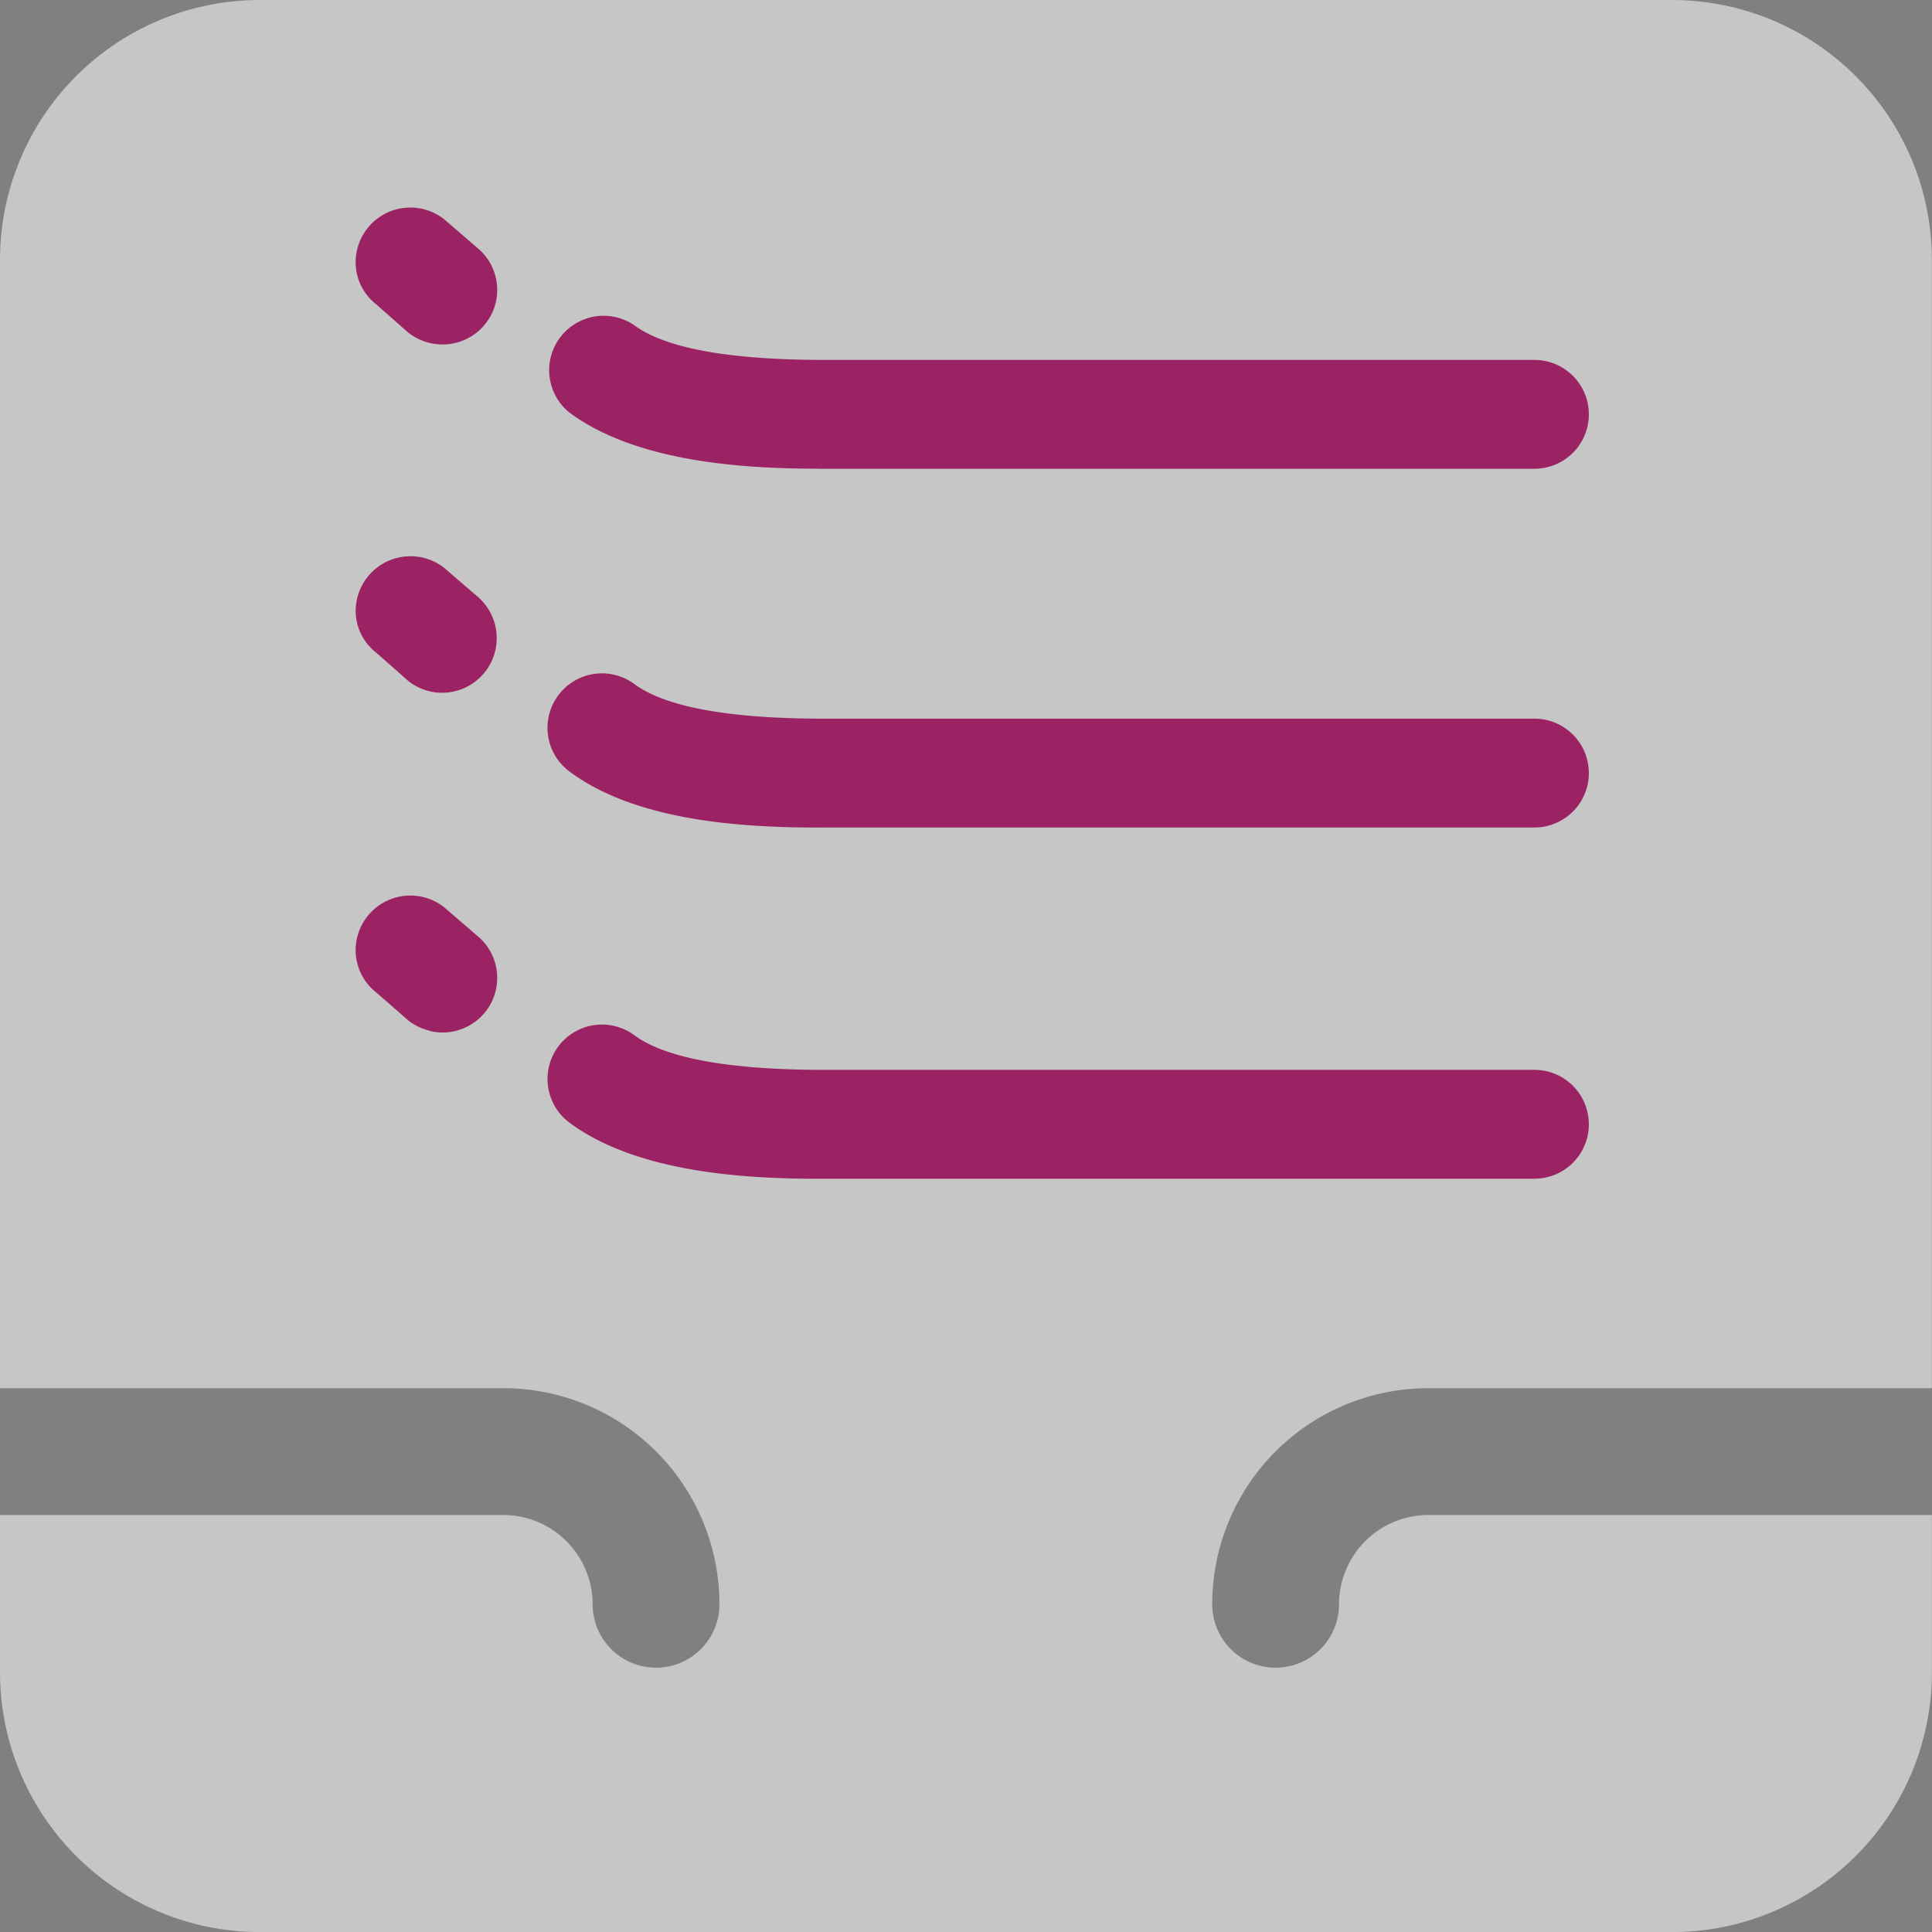 <svg id="Capa_1" data-name="Capa 1" xmlns="http://www.w3.org/2000/svg" viewBox="0 0 295.02 295.02"><rect x="0" y="0" width="295.02" height="295.02" fill="#808080" stroke="none"/><defs><style>.cls-1{opacity:0.55;}.cls-2{fill:#fff;}.cls-3{fill:#9c2363;}</style></defs><title>actopan_menu</title><g class="cls-1"><path class="cls-2" d="M206.61,246.41a9.68,9.68,0,1,1-19.36,0,33,33,0,0,1,33-33h76.89V41.12A39.69,39.69,0,0,0,257.47,1.43H41.82A39.68,39.68,0,0,0,2.14,41.12V213.41H79a33,33,0,0,1,33,33,9.68,9.68,0,0,1-19.36,0A13.67,13.67,0,0,0,79,232.77H2.14v24a39.68,39.68,0,0,0,39.68,39.69H257.47a39.69,39.69,0,0,0,39.68-39.69v-24H220.26A13.66,13.66,0,0,0,206.61,246.41Z" transform="translate(-2.14 -1.43)"/></g><path class="cls-3" d="M127.12,181.43c-11.78,0-27.85-1.06-38-8.55A8.31,8.31,0,0,1,99,159.51c4.92,3.62,15,5.34,29.72,5.29H236.45a8.31,8.31,0,0,1,0,16.62H127.12Z" transform="translate(-2.14 -1.43)"/><path class="cls-3" d="M127.12,127.8c-11.78,0-27.85-1-38-8.54A8.31,8.31,0,0,1,99,105.88c4.92,3.63,15,5.35,29.72,5.29H236.45a8.31,8.31,0,0,1,0,16.62H127.12Z" transform="translate(-2.14 -1.43)"/><path class="cls-3" d="M127.12,73c-11.78,0-27.85-1.06-38-8.55A8.31,8.31,0,0,1,99,51.1c4.92,3.62,15,5.34,29.72,5.29H236.45a8.31,8.31,0,0,1,0,16.62H127.12Z" transform="translate(-2.14 -1.43)"/><path class="cls-3" d="M67.76,53.8a8.62,8.62,0,0,1-3.22-1.53l-4.92-4.34A8.2,8.2,0,0,1,56.5,42.4,8.35,8.35,0,0,1,70,34.94l4.94,4.26a8.33,8.33,0,0,1-7.16,14.6Z" transform="translate(-2.14 -1.43)"/><path class="cls-3" d="M67.76,107a8.49,8.49,0,0,1-3.22-1.54l-4.92-4.34a8.16,8.16,0,0,1-3.12-5.53A8.36,8.36,0,0,1,70,88.17l4.94,4.26A8.34,8.34,0,0,1,67.76,107Z" transform="translate(-2.14 -1.43)"/><path class="cls-3" d="M67.76,158.83a8.62,8.62,0,0,1-3.22-1.53L59.62,153a8.2,8.2,0,0,1-3.12-5.53A8.35,8.35,0,0,1,70,140l4.94,4.26a8.33,8.33,0,0,1-7.16,14.6Z" transform="translate(-2.14 -1.43)"/></svg>